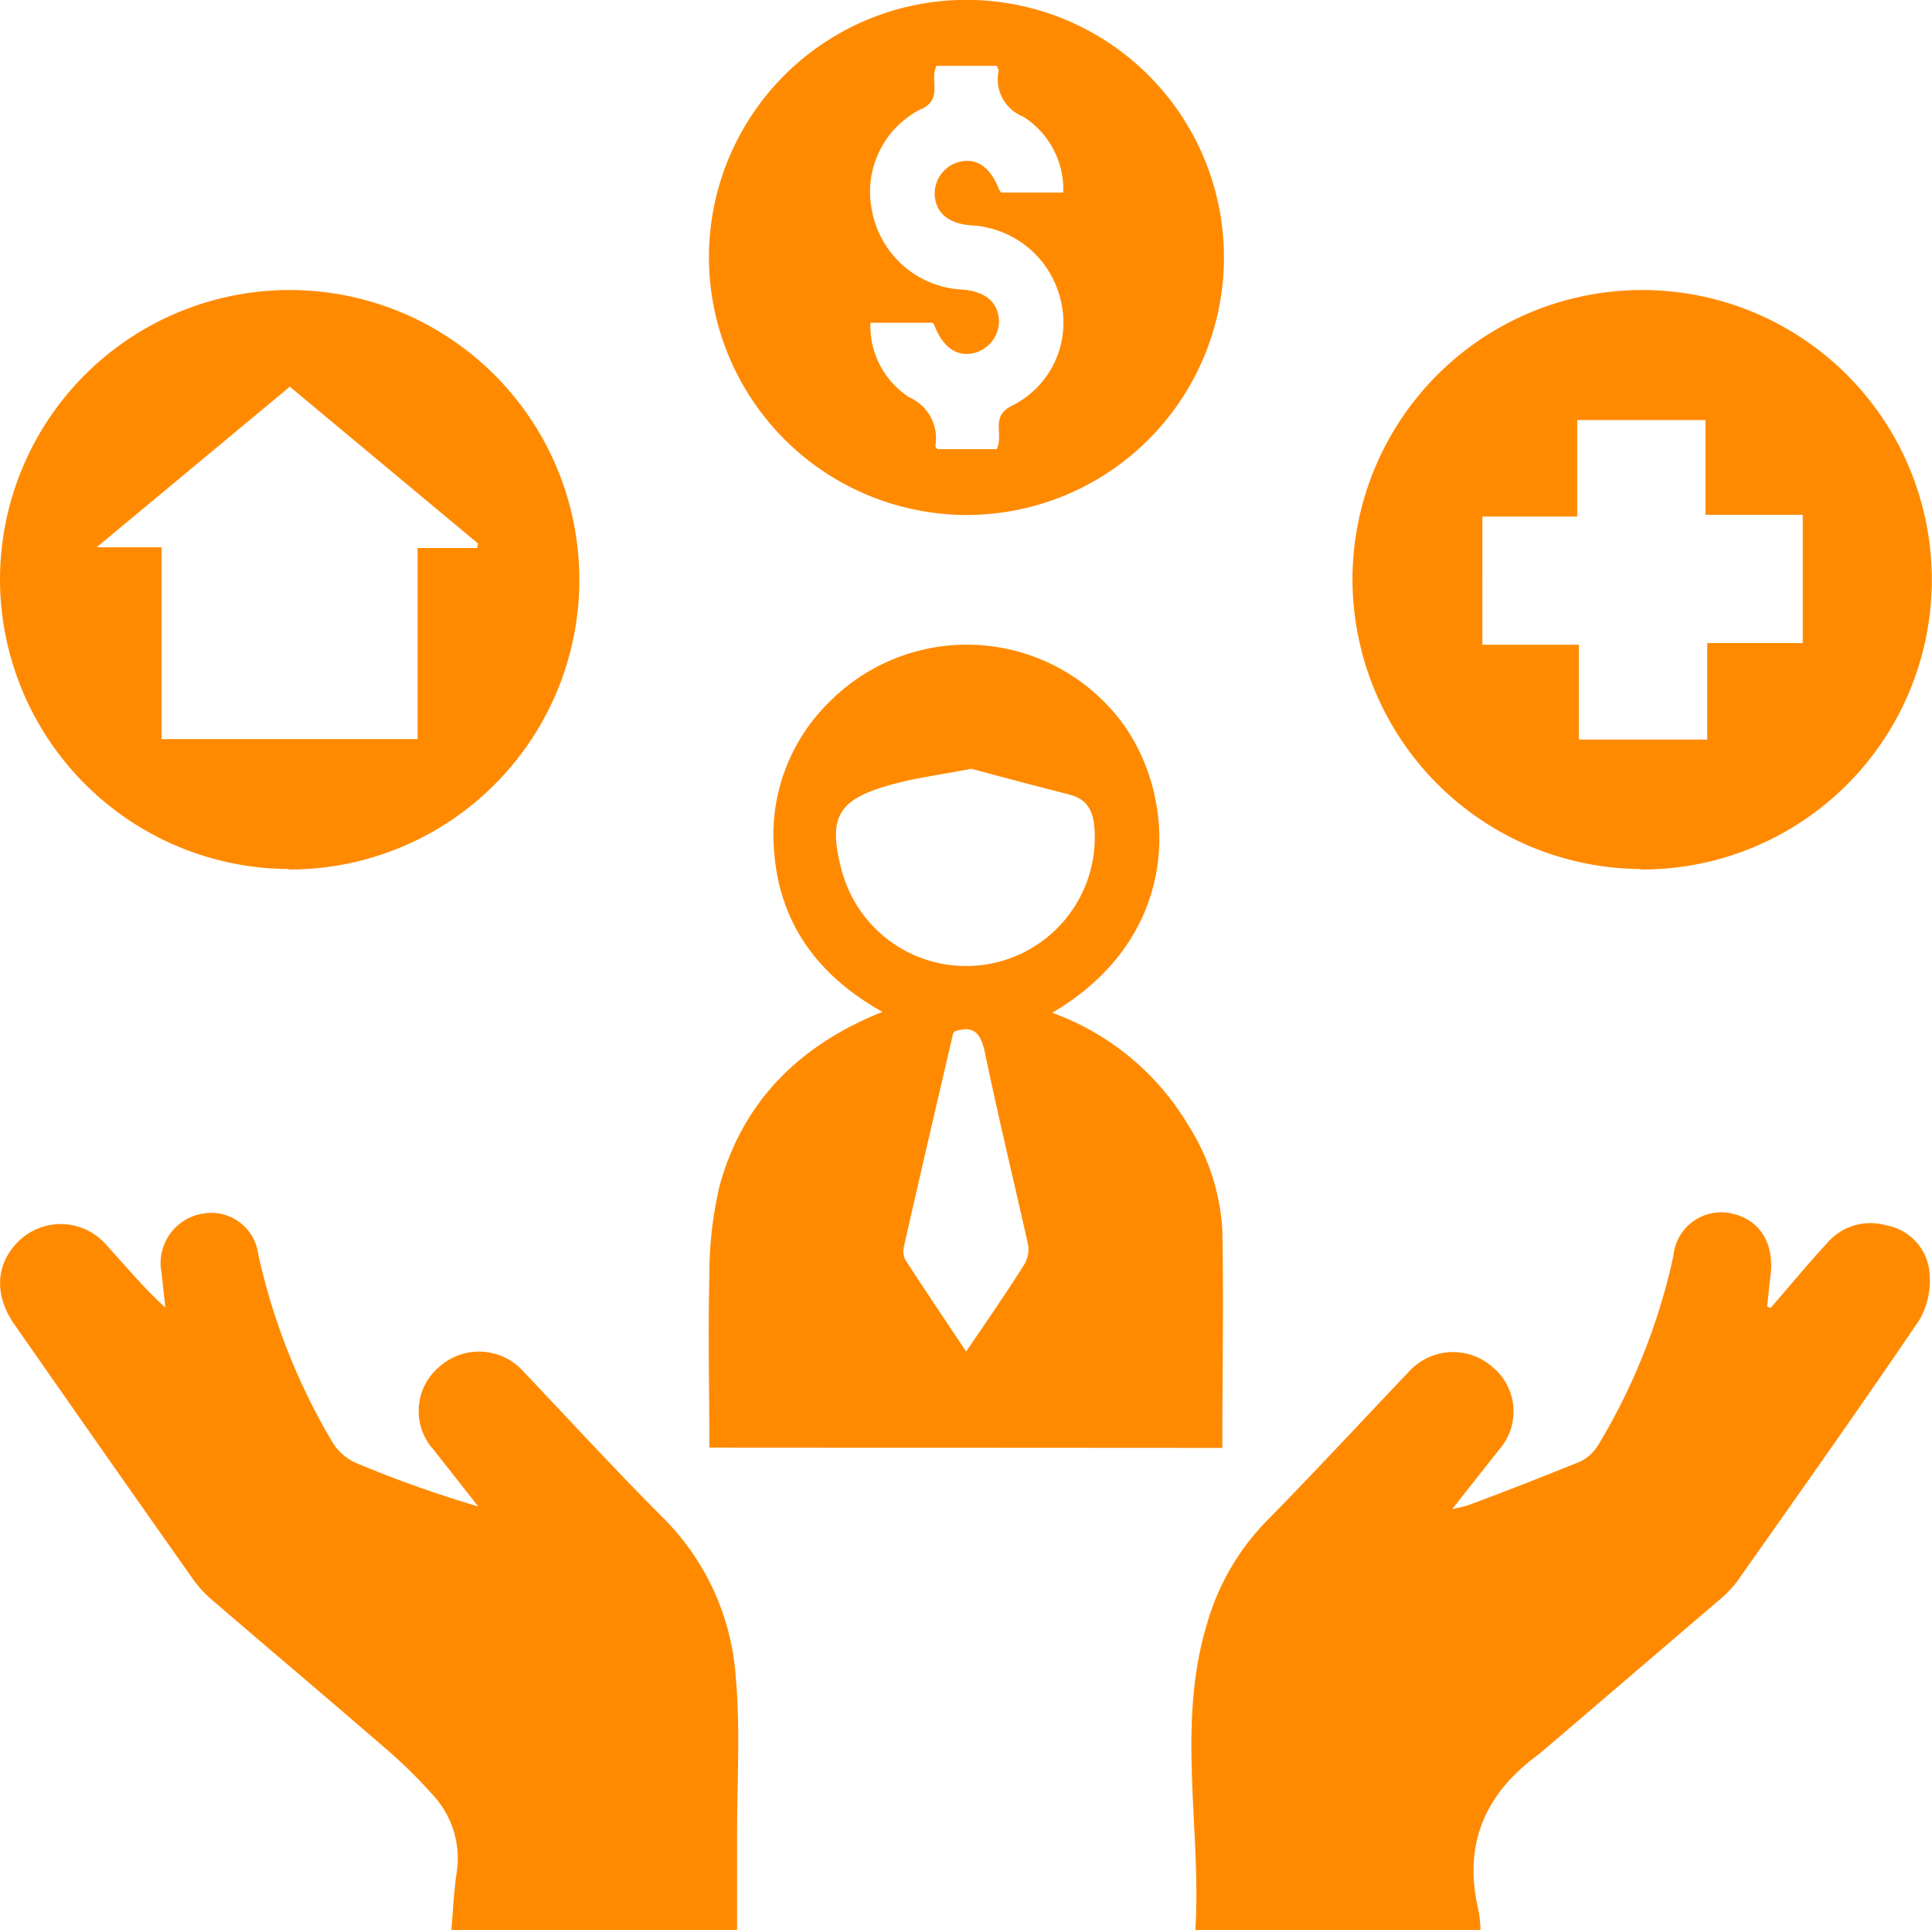 <svg id="Layer_1" data-name="Layer 1" xmlns="http://www.w3.org/2000/svg" viewBox="0 0 129.72 129.56"><defs><style>.cls-1{fill:#ff8a00;}</style></defs><title>icon3</title><path class="cls-1" d="M666.7,432.48a16.75,16.75,0,0,0-4.91-10.81c-3.18-3.18-6.22-6.5-9.32-9.76a4,4,0,0,0-5.7-.34,3.87,3.87,0,0,0-.37,5.55l3,3.81a78.64,78.64,0,0,1-8.21-2.92,3.57,3.57,0,0,1-1.61-1.44A42.71,42.71,0,0,1,634.63,404a3.18,3.18,0,0,0-3.71-2.73,3.37,3.37,0,0,0-2.78,4c.08.77.17,1.54.25,2.31-1.47-1.34-2.66-2.79-3.93-4.17a4.05,4.05,0,0,0-6.09-.11c-1.39,1.51-1.44,3.52-.1,5.43q5.94,8.52,11.92,17a7.59,7.59,0,0,0,1.25,1.4c3.89,3.35,7.81,6.65,11.68,10a32.81,32.81,0,0,1,3.36,3.31,6.25,6.25,0,0,1,1.46,5.15c-.18,1.24-.23,2.49-.35,3.82h19.19c0-2.22,0-4.37,0-6.52C666.78,439.39,667,435.92,666.7,432.48Zm77.24-30.42a3.83,3.83,0,0,0-4,1.22c-1.3,1.41-2.52,2.89-3.77,4.33l-.23-.1c.08-.7.14-1.4.23-2.09.27-2.19-.75-3.78-2.67-4.17a3.23,3.23,0,0,0-3.86,2.89,41.66,41.66,0,0,1-5,12.6,2.9,2.9,0,0,1-1.3,1.2c-2.49,1-5,2-7.54,2.93a10,10,0,0,1-1,.23l3.16-4a3.87,3.87,0,0,0-.47-5.54,4,4,0,0,0-5.6.32c-3.2,3.36-6.34,6.76-9.59,10.06a16.27,16.27,0,0,0-3.95,6.81c-2.09,6.81-.39,13.74-.8,20.63h19.13a1.93,1.93,0,0,0,0-.36,9.48,9.48,0,0,0-.14-1.07c-1-4.3.43-7.68,3.92-10.27.14-.1.28-.22.42-.34q5.85-5,11.69-10A8,8,0,0,0,733.9,426c4.12-5.85,8.26-11.68,12.27-17.6a5.35,5.35,0,0,0,.66-3.29A3.53,3.53,0,0,0,743.94,402.06ZM699.36,417c0-4.93.1-9.78,0-14.62a14.59,14.59,0,0,0-2.26-7,17.58,17.58,0,0,0-9.16-7.59c9.35-5.5,8.36-15.59,3.92-20.42a13,13,0,0,0-18.9-.43,12.47,12.47,0,0,0-3.71,9.79c.31,5,2.92,8.55,7.29,11-5.57,2.22-9.36,6-10.93,11.65a26.07,26.07,0,0,0-.69,6.13c-.1,3.8,0,7.61,0,11.47Zm-13.2-12.47c-1.25,2-2.57,3.9-4,6-1.45-2.17-2.77-4.13-4.06-6.12a1.25,1.25,0,0,1-.13-.87c1.08-4.77,2.19-9.53,3.3-14.3,0-.08.09-.14.13-.21,1.23-.39,1.71.07,2,1.33.89,4.31,1.93,8.58,2.89,12.87A1.82,1.82,0,0,1,686.16,404.48ZM674.05,379c-.09-.26-.18-.51-.25-.77-.92-3.52-.3-4.72,3.17-5.71,1.67-.48,3.42-.7,5.53-1.11,2,.53,4.3,1.15,6.59,1.73,1.34.34,1.66,1.31,1.7,2.53A8.64,8.64,0,0,1,674.05,379Zm53.39-.83a19.45,19.45,0,1,0-19.34-19.63A19.48,19.48,0,0,0,727.44,378.14Zm-10.62-23.69h6.37V348h8.61v6.36h6.53v8.61h-6.41v6.48H723.3v-6.37h-6.48Zm-80.15,23.69a19.45,19.45,0,1,0-19.38-19.46A19.48,19.48,0,0,0,636.67,378.14Zm.08-32.41,12.64,10.53-.06.3h-4v12.83H628.14V356.54h-4.36ZM682,354.37a17.29,17.29,0,1,0-17.11-17.43A17.33,17.33,0,0,0,682,354.37Zm-2.83-27.25c1.46-.72.51-1.9,1-2.9h4.06c0,.1.13.23.11.34a2.69,2.69,0,0,0,1.63,3.06,5.77,5.77,0,0,1,2.71,5.11h-4.18c-.06-.11-.11-.18-.15-.26-.56-1.43-1.46-2.06-2.58-1.82a2.2,2.2,0,0,0-1.72,2.28c.1,1.19.94,1.88,2.45,2a6.52,6.52,0,0,1,6.06,5.25,6.22,6.22,0,0,1-3.35,6.87c-1.46.73-.5,1.91-1,2.9h-4c0-.06-.13-.13-.12-.2a3,3,0,0,0-1.75-3.28,5.71,5.71,0,0,1-2.61-5h4.19a1,1,0,0,1,.13.23c.57,1.42,1.47,2.05,2.59,1.81a2.21,2.21,0,0,0,1.72-2.27c-.1-1.19-.94-1.88-2.45-2a6.49,6.49,0,0,1-6.06-5.24A6.21,6.21,0,0,1,679.14,327.12Z" transform="translate(-617.29 -319.8)"/></svg>
